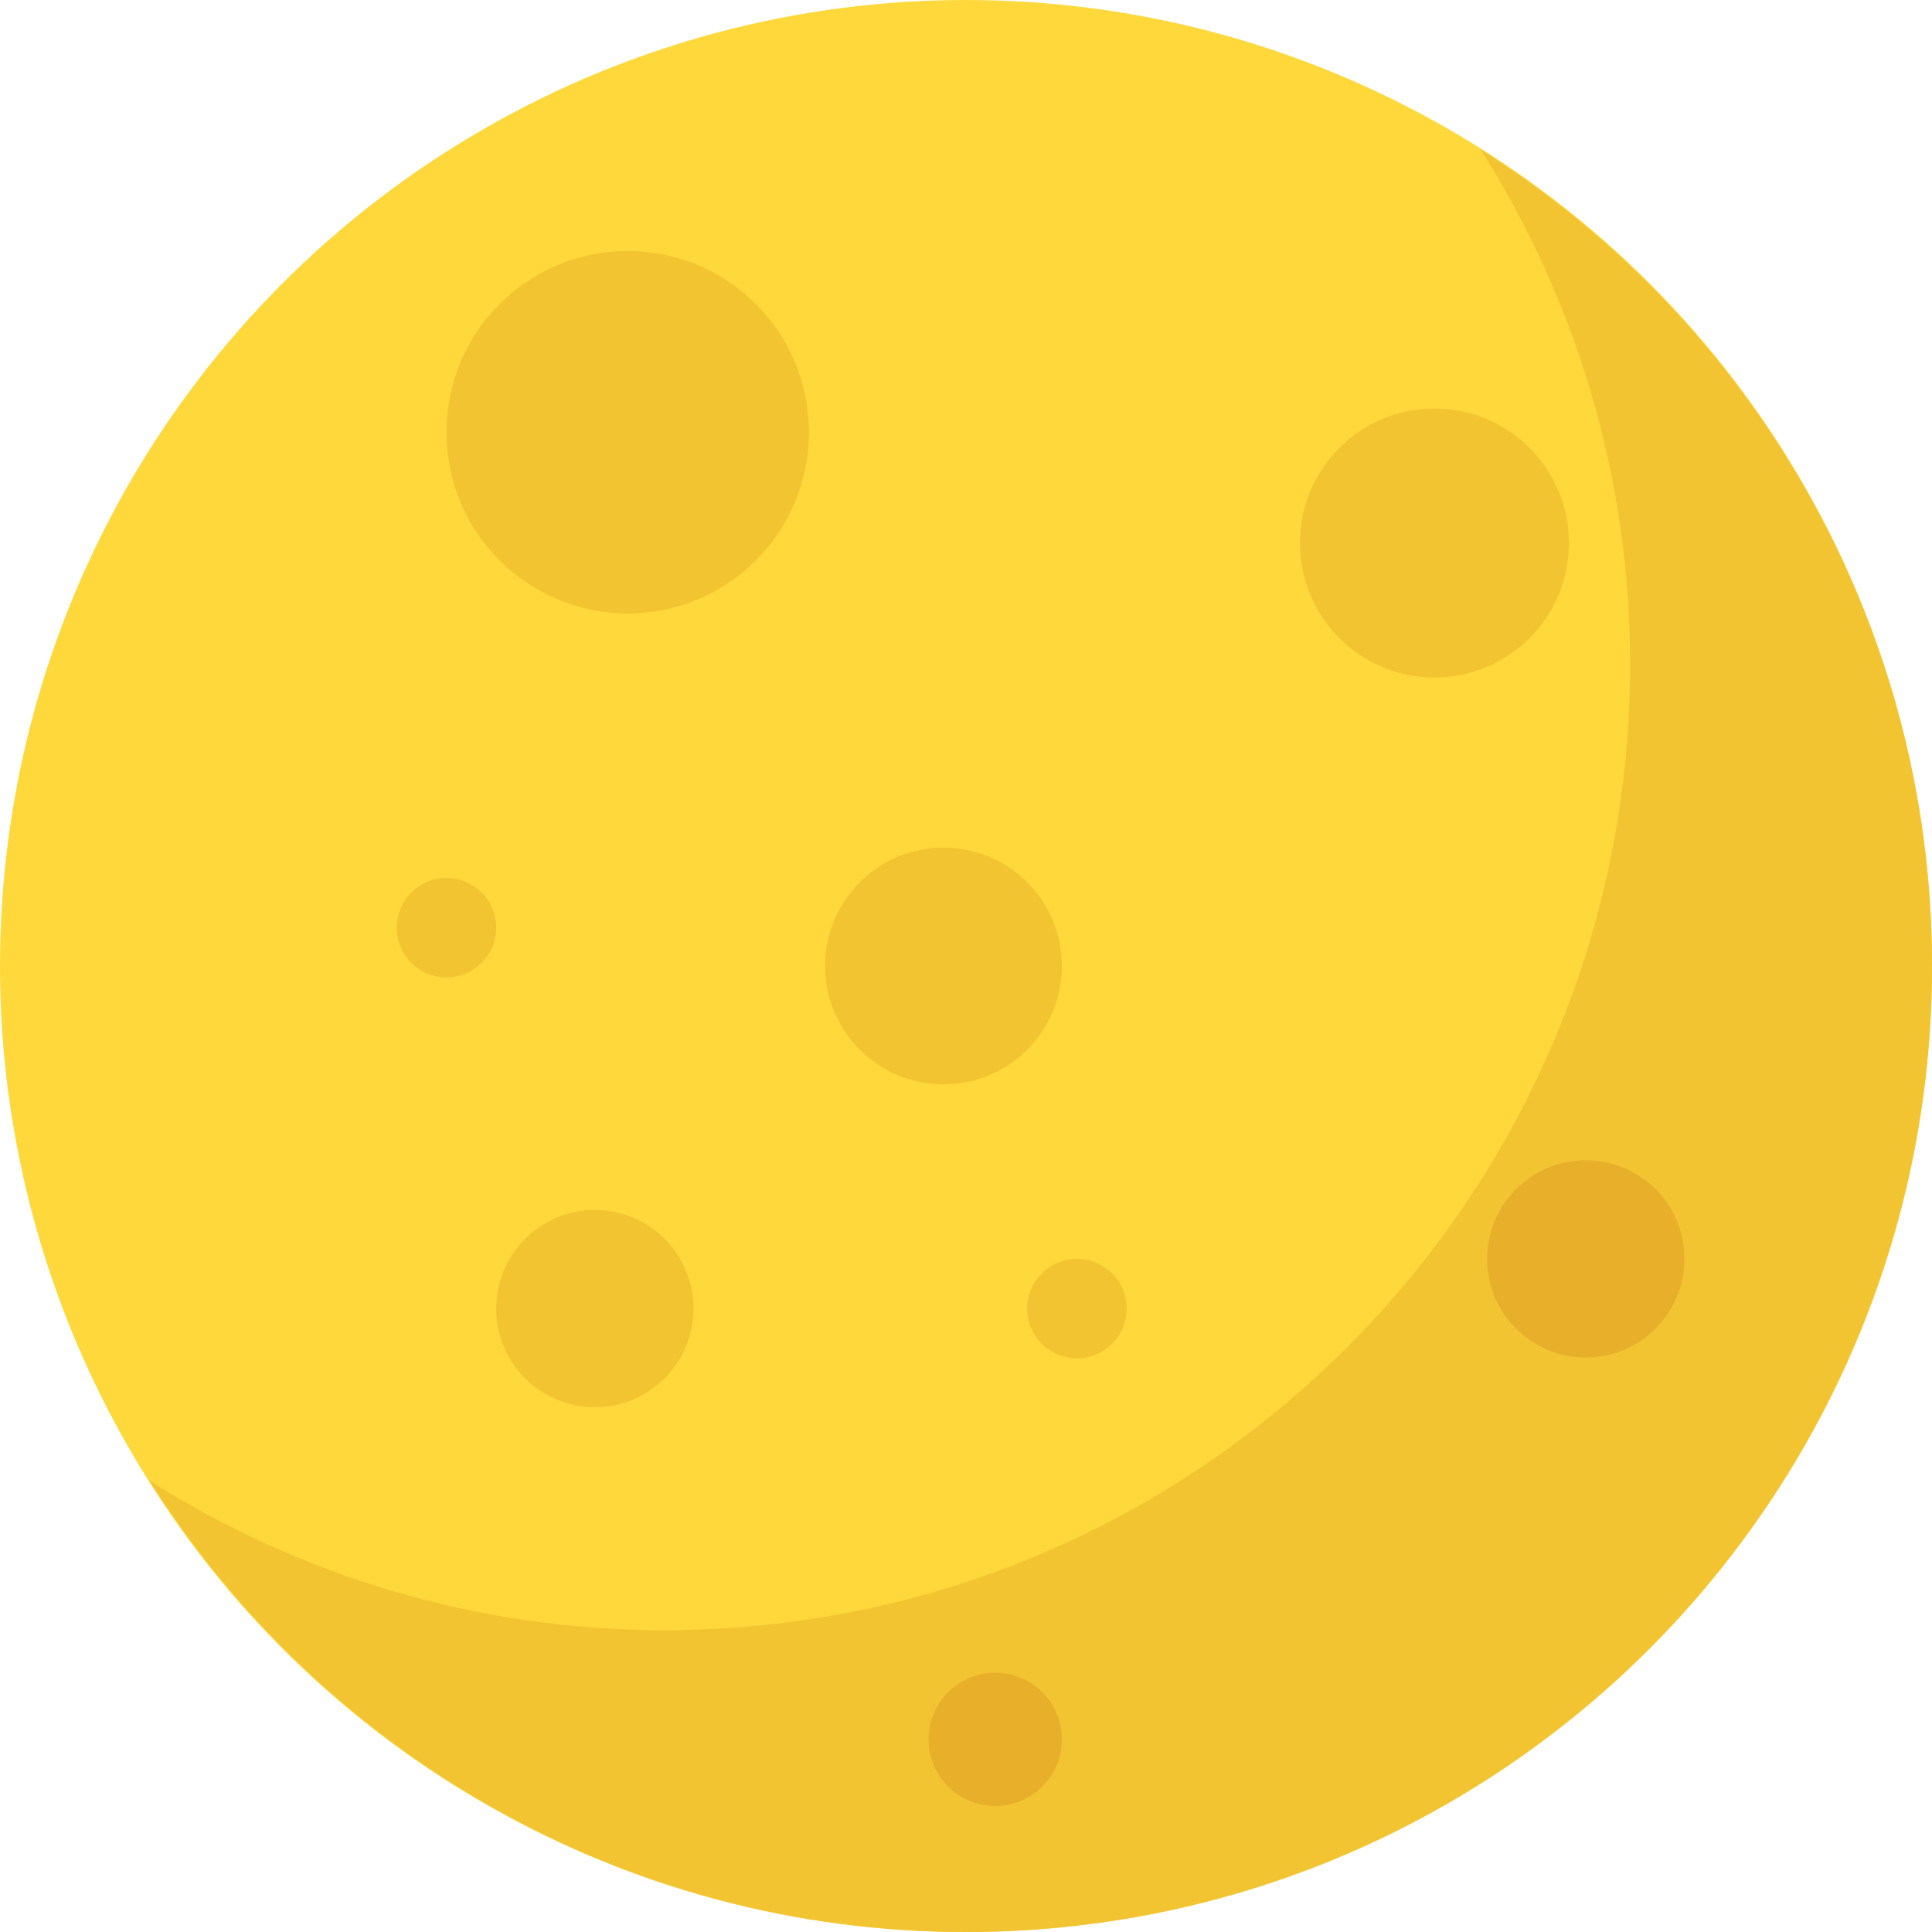 <?xml version="1.0" encoding="utf-8"?>
<!-- Generator: Adobe Illustrator 21.1.0, SVG Export Plug-In . SVG Version: 6.00 Build 0)  -->
<svg version="1.1" id="Layer_1" xmlns="http://www.w3.org/2000/svg" xmlns:xlink="http://www.w3.org/1999/xlink" x="0px" y="0px"
	 viewBox="0 0 32 32" style="enable-background:new 0 0 32 32;" xml:space="preserve">
<style type="text/css">
	.st0{fill:#FFD83B;}
	.st1{fill:#F2F2F2;}
	.st2{fill:#F3C432;}
	.st3{fill:#DEE4E9;}
	.st4{fill:#E9EFF4;}
	.st5{fill:#6DAFDF;}
	.st6{fill:#5CA3D9;}
	.st7{fill:#4D98D2;}
	.st8{fill:#E8EFF3;}
	.st9{fill:#DDE3E9;}
	.st10{fill:#4CC6E5;}
	.st11{opacity:0.05;fill:#2F3133;}
	.st12{fill:#E14B4B;}
	.st13{fill:#D3D9DD;}
	.st14{fill:#65B1EF;}
	.st15{fill:#8CC63E;}
	.st16{fill:#E84D88;}
	.st17{fill:#A4856D;}
	.st18{fill:#8BC540;}
	.st19{fill:#7FB241;}
	.st20{fill:#8E6D53;}
	.st21{fill:#FFFFFF;}
	.st22{fill:#9A795F;}
	.st23{fill:#E24B4B;}
	.st24{fill:#F2992D;}
	.st25{fill:#DF8726;}
	.st26{fill:#997960;}
	.st27{fill:#FFD93B;}
	.st28{fill:#E8AF2A;}
	.st29{fill:#D23F77;}
	.st30{fill:#D03F3F;}
	.st31{fill:#BF3332;}
	.st32{fill:#D03F3E;}
	.st33{fill:#BF3333;}
	.st34{fill:#F4C534;}
	.st35{fill:#8F6D52;}
	.st36{fill:#E9B02C;}
	.st37{fill:#5A5F63;}
	.st38{fill:#F4F4F4;}
	.st39{fill:#E74C87;}
	.st40{fill:#D24078;}
	.st41{fill:#5B5F63;}
	.st42{fill:#3F4347;}
	.st43{fill:#719C40;}
	.st44{fill:#7B5C45;}
	.st45{fill:#BB3166;}
	.st46{fill:#89664C;}
	.st47{fill:#77589F;}
	.st48{fill:#8066AA;}
	.st49{fill:#8D7FB6;}
	.st50{fill:#88BA40;}
	.st51{fill:#FDE7AA;}
	.st52{fill:#7FB239;}
	.st53{fill:#45CBEA;}
	.st54{fill:#ACB9C1;}
	.st55{fill:#DAE5EF;}
	.st56{fill:#7CA740;}
	.st57{fill:#88BF40;}
	.st58{fill:#85BB40;}
	.st59{fill:#FFF100;}
	.st60{fill:#FFDD00;}
	.st61{fill:#F29A2E;}
	.st62{fill:#3E4347;}
	.st63{fill:#59A5E0;}
	.st64{fill:#2F3133;}
	.st65{fill:#EDEDEF;}
	.st66{fill:#4E99D2;}
	.st67{fill:#A5856D;}
</style>
<g>
	<circle id="XMLID_2161_" class="st0" cx="16" cy="16" r="16"/>
	<circle id="XMLID_2160_" class="st2" cx="10.397" cy="7.159" r="3.002"/>
	<circle id="XMLID_2159_" class="st2" cx="23.759" cy="8.994" r="2.228"/>
	<circle id="XMLID_2158_" class="st2" cx="15.627" cy="16" r="1.961"/>
	<circle id="XMLID_2155_" class="st2" cx="17.837" cy="21.674" r="0.824"/>
	<circle id="XMLID_2154_" class="st2" cx="7.395" cy="15.365" r="0.824"/>
	<path id="XMLID_2153_" class="st2" d="M24.524,2.476C26.084,4.946,27,7.863,27,11c0,8.836-7.163,16-16,16
		c-3.137,0-6.054-0.916-8.524-2.476C5.31,29.011,10.301,32,16,32c8.837,0,16-7.164,16-16C32,10.301,29.011,5.31,24.524,2.476z"/>
	<circle id="XMLID_2157_" class="st28" cx="16.484" cy="28.809" r="1.104"/>
	<circle id="XMLID_67_" class="st2" cx="9.853" cy="21.674" r="1.634"/>
	<circle id="XMLID_2156_" class="st28" cx="26.266" cy="20.851" r="1.634"/>
</g>
</svg>

